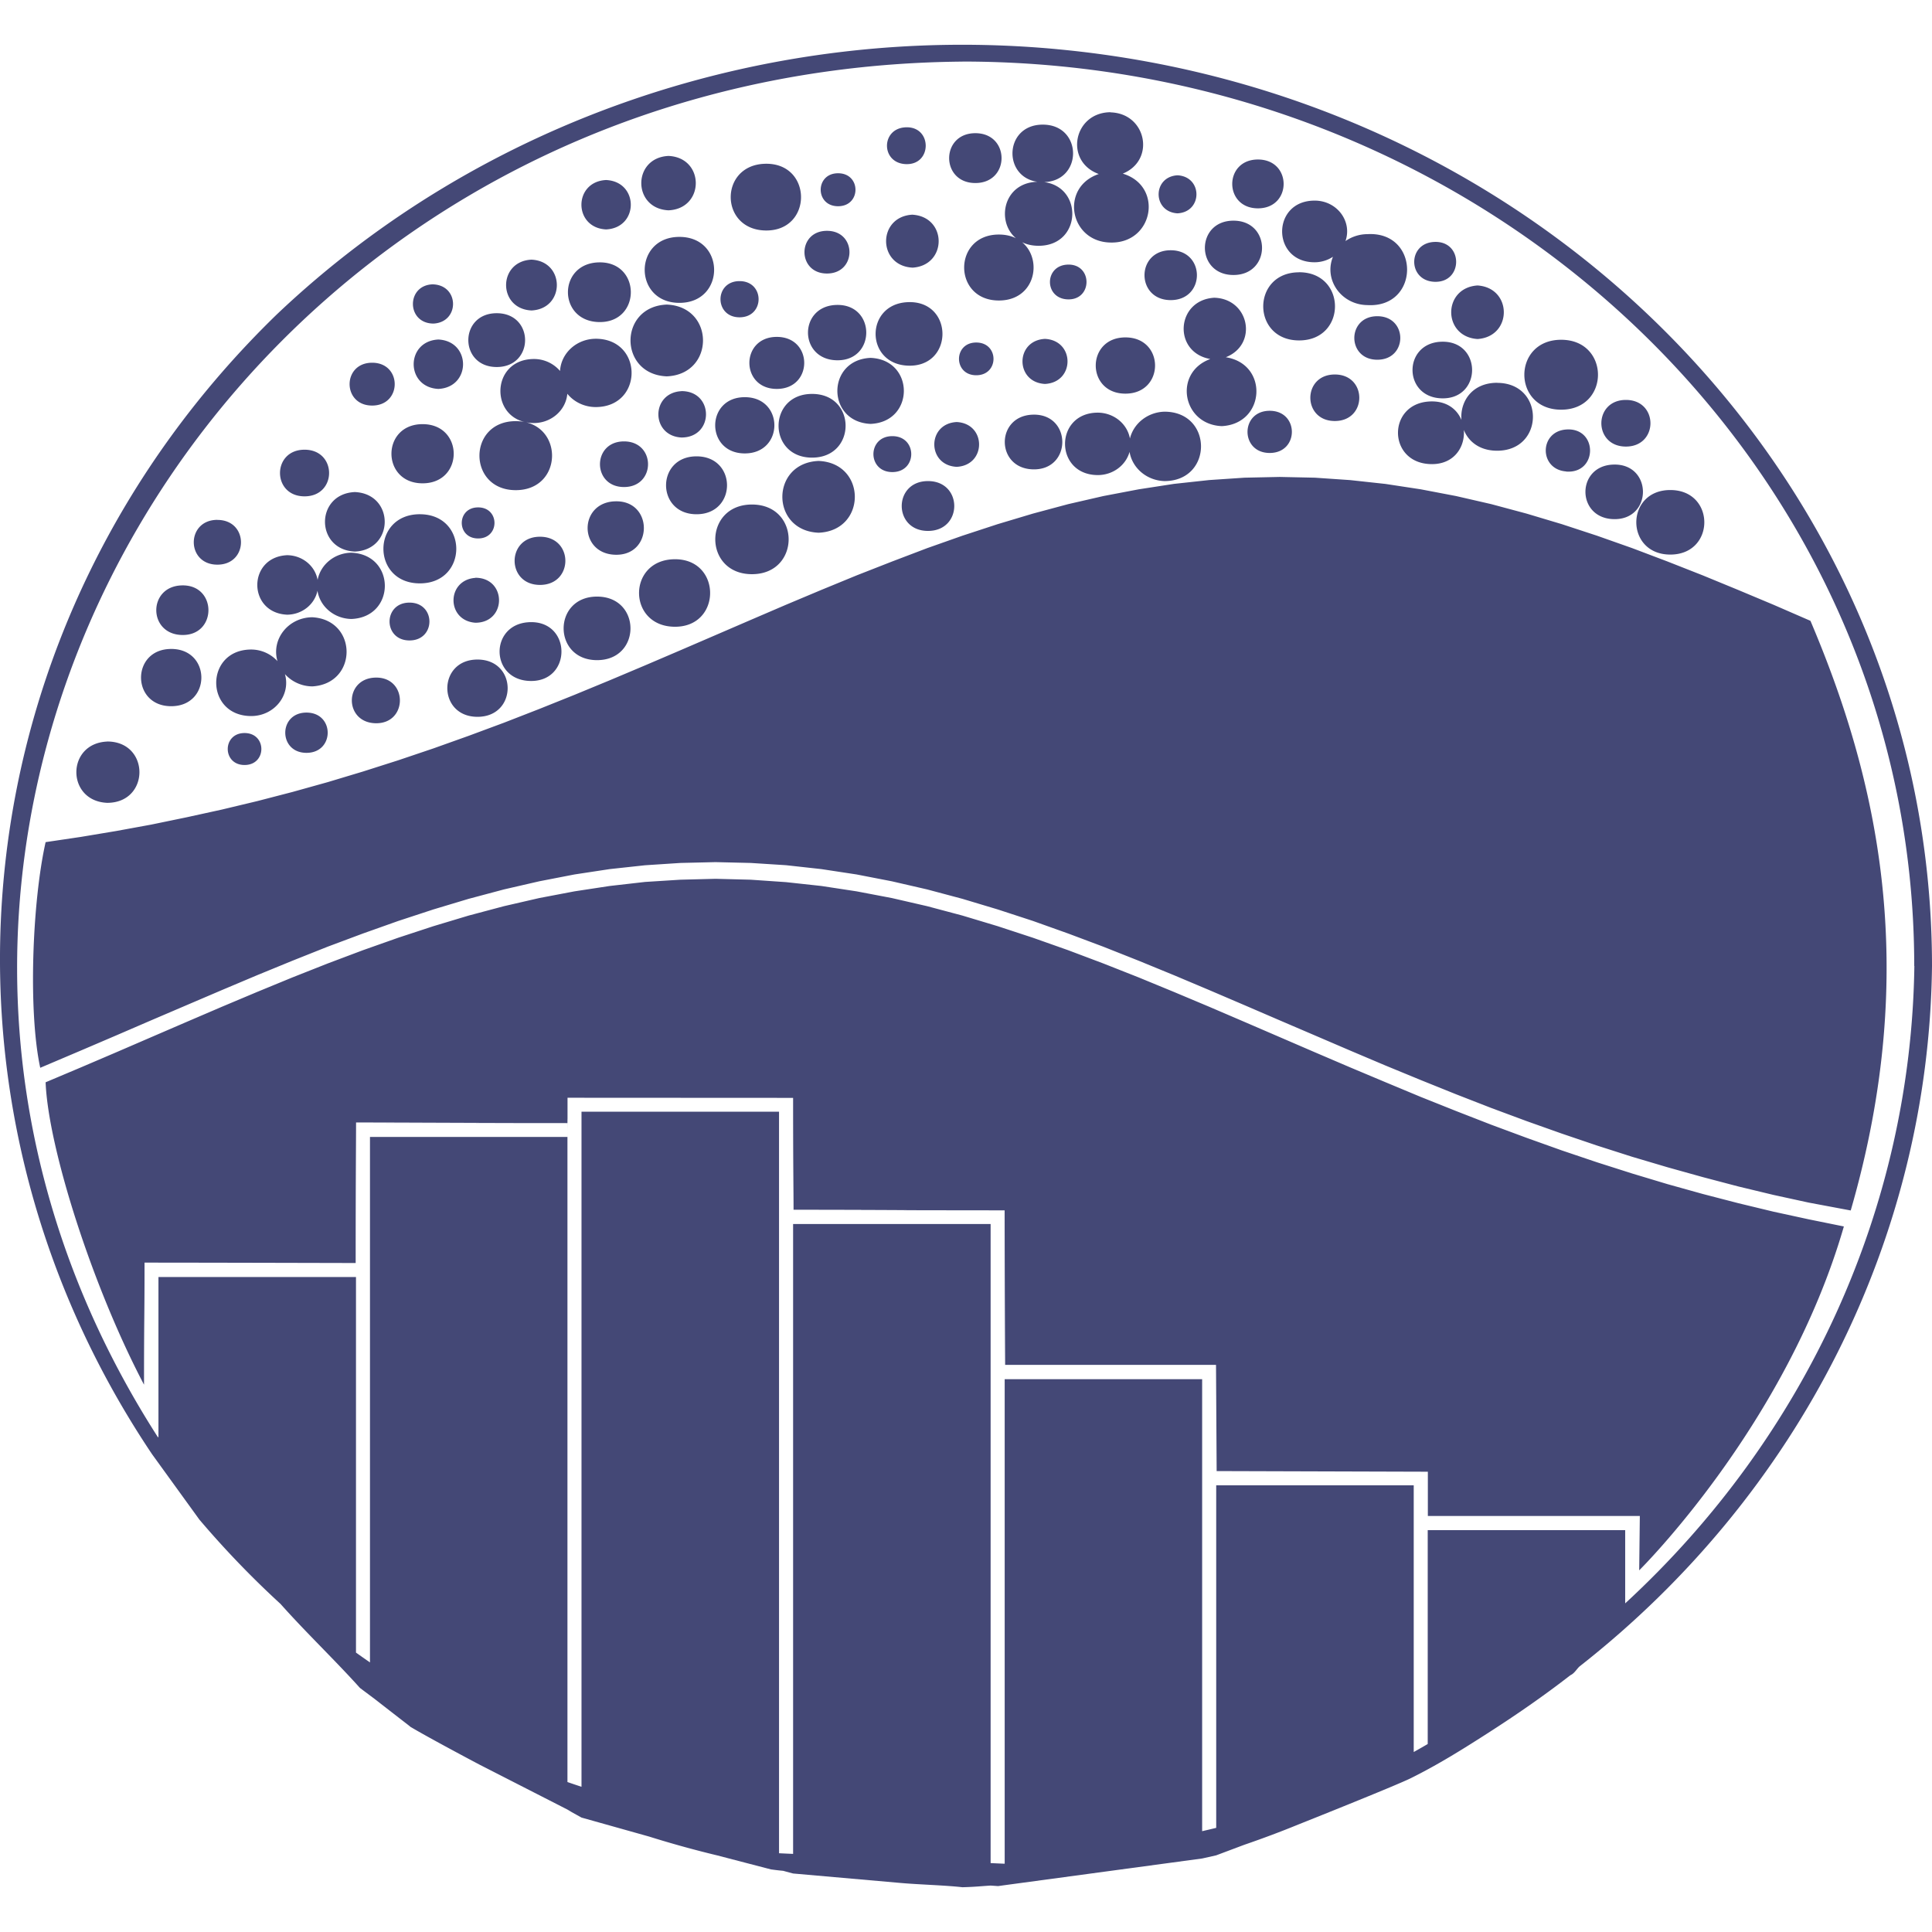 <svg xmlns="http://www.w3.org/2000/svg" viewBox="0 0 128 128"><path fill="#444876" d="M70.056 3.26C50.914 1.468 31.933 7.919 18.33 20.84-2.564 41.123-5.985 72.415 10.075 96.346l3.135 4.332a62.308 62.308 0 0 0 5.377 5.588c1.69 1.901 3.621 3.737 5.262 5.566l.975.73c2.36 1.84 2.27 1.753 2.36 1.84 1 .6 3.531 1.953 4.564 2.499l5.851 2.99.288.173.64.355 4.478 1.258c1.474.463 3.015.889 4.52 1.25l3.548.925c.921.124.721.066.921.124l.55.148 7.217.635c1.201.102 2.87.146 4 .275.877-.023 1.203-.07 1.87-.11l.496.034.432-.06 13.09-1.769.924-.207 1.863-.7a66.263 66.263 0 0 0 3.607-1.354s6.395-2.547 7.428-3.059c1.831-.909 3.467-1.936 5.137-3.008 1.86-1.195 3.667-2.44 5.429-3.81.27-.122.403-.387.605-.58 14.603-11.445 23.15-28.427 23.358-46.412-.001-31.39-25.064-57.662-57.944-60.738Zm-6.296.818c34.828.004 63.06 26.83 63.063 59.921h.008c-.222 15.937-7.116 31.133-19.158 42.228v-4.851H94.59v14.17c-.308.18-.617.356-.927.53V98.407H80.577V121.1c-.31.076-.62.149-.932.22V91.375H66.563v32.101c-.31-.012-.621-.026-.932-.042V81.095H52.545v41.73c-.31-.013-.621-.027-.932-.043v-49.13H38.526v44.727a65.321 65.321 0 0 1-.931-.314v-42.74H24.512v34.815c-.31-.215-.62-.432-.927-.652V84.605H10.498v10.576l-.025.055C-15.067 55.5 14.762 4.48 63.764 4.082ZM37.59 75.325v-.923h.01v-1.673l14.945.008c0 4.734.03 6.14.03 7.41 4.034 0 5.842.012 8.39.025H52.54l14.019.017v10.263l.008-10.263c0 5.906.026 10.237.026 10.237h13.971l.042 7.037 13.993.042v2.934h14.044l-.042 3.6s9.759-9.629 13.56-22.783l-2.336-.474-2.338-.508-2.337-.564-2.332-.605-2.338-.652-2.337-.703-2.337-.745-2.333-.787-2.337-.835-2.337-.867-2.337-.91-2.333-.932-2.337-.974-2.337-.982-2.337-1-2.333-1.007-2.337-1.008-2.337-1.003-2.337-.982-2.333-.961-2.337-.923-2.337-.881-2.337-.826-2.333-.766-2.337-.703-2.337-.622-2.337-.538-2.333-.444-2.337-.356-2.337-.254-2.337-.161-2.333-.06-2.337.06-2.337.148-2.337.267-2.337.356-2.333.444-2.337.538-2.337.622-2.337.703-2.333.766-2.337.826-2.337.88-2.337.924-2.333.96-2.337.983-2.337 1.003-2.337 1.008-2.333 1.008-2.337.999-2.337.986c.169 4.315 3.082 13.502 6.52 20.035 0-4.784.034-4.082.034-8.087 4.157 0 13.002.026 13.988.026 0-6.046.026-7.714.026-9.277v-.034c2.667 0 6.084.022 11.194.034H23.59l13.992.008c0-.825.009.28.009.915zm35.976-67.89c-2.458.026-3.066 3.26-.77 4.094-2.588.875-1.95 4.508.795 4.54 2.84.056 3.504-3.748.796-4.565 2.191-.898 1.564-4-.821-4.06zm-4.48.822c-2.676 0-2.676 3.81 0 3.81s2.676-3.81 0-3.81zm-9.145.182c-1.568.124-1.568 2.305 0 2.43 1.853.147 1.853-2.577 0-2.43zm4.679.385c-2.315 0-2.315 3.302 0 3.302 2.314 0 2.314-3.302 0-3.302zm-20.327 1.507c-2.407.111-2.407 3.492 0 3.603 2.406-.11 2.406-3.492 0-3.603zm39.049.237c-2.27 0-2.27 3.235 0 3.235 2.269 0 2.269-3.235 0-3.235zm-32.703.284c-2.969.123-2.969 4.292 0 4.416 3.241.135 3.241-4.55 0-4.416zm4.886.627c-1.535 0-1.535 2.184 0 2.184 1.536 0 1.536-2.184 0-2.184zm22.49.135c-1.67.092-1.67 2.427 0 2.52 1.67-.093 1.67-2.428 0-2.52zm-37.859.313c-2.18.106-2.18 3.168 0 3.273 2.181-.105 2.181-3.167 0-3.273zm28.655.115c-2.975 0-2.975 4.242 0 4.242s2.975-4.242 0-4.242zm18.286 1.249c-2.87 0-2.87 4.085 0 4.085a2.225 2.225 0 0 0 1.215-.364c-.622 1.533.558 3.185 2.286 3.201 3.5.2 3.5-4.9 0-4.7a2.564 2.564 0 0 0-1.456.458c.459-1.323-.58-2.685-2.045-2.68zm-26.63.931c-2.347.11-2.347 3.4 0 3.51 2.295-.152 2.295-3.354 0-3.506zm21.253.398c-2.523 0-2.523 3.599 0 3.599s2.523-3.599 0-3.599zm-26.931.673c-1.987 0-1.987 2.828 0 2.828s1.987-2.828 0-2.828zm11.389.246c-3.066 0-3.066 4.37 0 4.37 3.065 0 3.065-4.37 0-4.37zm-21.165.156c-3.066 0-3.066 4.37 0 4.37 3.065 0 3.065-4.37 0-4.37zm49.993.335c-1.747.094-1.747 2.543 0 2.638 1.956.105 1.956-2.744 0-2.638zm-17.444.55c-2.314 0-2.314 3.303 0 3.303 2.315 0 2.315-3.303 0-3.303zm-42.35.623c-2.242.107-2.242 3.259 0 3.366 2.24-.107 2.24-3.26 0-3.366zm4.403.182c-2.65.116-2.65 3.833 0 3.95 2.905.128 2.905-4.078 0-3.95zm31.084.148c-1.516.088-1.516 2.211 0 2.299 1.713.099 1.713-2.398 0-2.299zm15.37.508c-3.168 0-3.168 4.513 0 4.513 3.169 0 3.169-4.517 0-4.517zm-37.072.584c-1.683 0-1.683 2.397 0 2.397 1.682 0 1.682-2.397 0-2.397zm-20.272.212c-1.823 0-1.823 2.6 0 2.6 1.72-.094 1.72-2.502 0-2.596zm69.164.076c-2.323.153-2.323 3.396 0 3.548 2.323-.152 2.323-3.395 0-3.548zm-17.44.813c-2.542.147-2.767 3.62-.262 4.06-2.46.89-1.869 4.343.762 4.446 2.892-.149 3.12-4.118.263-4.564 2.15-.845 1.565-3.877-.762-3.942zm-20.364.296c-2.765.167-2.765 4.033 0 4.2 3.14.19 3.14-4.39 0-4.2zm-15.91.157c-3.202.128-3.202 4.626 0 4.755 3.2-.129 3.2-4.627 0-4.755zm11.194.026c-2.45.111-2.45 3.55 0 3.662 2.697.123 2.697-3.786 0-3.662zm-22.46.546c-2.508 0-2.508 3.565 0 3.565 2.506 0 2.506-3.565 0-3.565zm58.341.199c-2.03 0-2.03 2.883 0 2.883s2.03-2.883 0-2.883zM51.465 22.32c-2.422 0-2.422 3.447 0 3.447s2.422-3.447 0-3.447zm23.096.034c-2.62 0-2.62 3.726 0 3.726 2.619 0 2.619-3.726 0-3.726zm-35.099.09c-1.255.008-2.288.942-2.358 2.133a2.272 2.272 0 0 0-1.72-.792c-2.974 0-2.974 4.243 0 4.243 1.152-.009 2.106-.85 2.203-1.94.448.553 1.14.879 1.875.881 3.176 0 3.176-4.526 0-4.526zm29.772.008c-1.988.1-1.988 2.884 0 2.985 1.989-.101 1.989-2.885 0-2.985zm-40.191.042c-2.181.106-2.181 3.167 0 3.273 2.18-.106 2.18-3.167 0-3.273zm74.388.017c-3.252 0-3.252 4.632 0 4.632s3.252-4.632 0-4.632zm-7.968.131c-2.506.113-2.506 3.634 0 3.747 2.756.125 2.756-3.871 0-3.747zm-30.784.051c-1.524 0-1.524 2.168 0 2.168s1.524-2.168 0-2.168zM57.68 23.71c-2.936.123-2.936 4.25 0 4.374 2.936-.123 2.936-4.251 0-4.374zm-33.024.322c-1.992 0-1.992 2.837 0 2.837 1.993 0 1.993-2.837 0-2.837zm63.779.779c-2.162 0-2.162 3.082 0 3.082s2.162-3.082 0-3.082zm10.754.55c-3.164 0-3.164 4.5 0 4.5 3.161 0 3.161-4.495 0-4.495zm-54.037.55v.005c-2.043.102-2.043 2.967 0 3.07 2.162 0 2.162-3.074 0-3.074zm8.65.187c-2.96 0-2.96 4.221 0 4.221 2.961 0 2.961-4.221 0-4.221zm-4.458.216c-2.614 0-2.614 3.726 0 3.726s2.614-3.726 0-3.726zm58.376.182c-2.168 0-2.168 3.09 0 3.09s2.168-3.09 0-3.09zm-13.112.11c-2.65.228-2.65 3.904 0 4.132 3.176.274 3.176-4.405 0-4.132zm-10.487.61c-1.96 0-1.96 2.794 0 2.794 1.958 0 1.958-2.794 0-2.794zm-6.974.059c-1.098.031-2.037.762-2.286 1.778-.178-.982-1.07-1.704-2.121-1.714-2.905 0-2.905 4.136 0 4.136.984-.003 1.844-.634 2.096-1.537.183 1.087 1.152 1.899 2.311 1.935 3.23 0 3.23-4.598 0-4.598zm-8.764.199c-2.417.111-2.417 3.509 0 3.62 2.663.122 2.663-3.743 0-3.62zm-34.213.428c-3.207 0-3.207 4.572 0 4.572 3.206 0 3.206-4.572 0-4.572zm29.213.059c-1.977.1-1.977 2.868 0 2.968 1.978-.1 1.978-2.868 0-2.968zm-35.386.14c-2.75 0-2.75 3.92 0 3.92s2.75-3.92 0-3.92zm75.764.355c-1.8.134-1.8 2.644 0 2.778v.008c2.112.157 2.112-2.942 0-2.786zm-44.641.44c-1.671 0-1.671 2.38 0 2.38 1.67 0 1.67-2.38 0-2.38zm-17.778.348c-2.123 0-2.123 3.023 0 3.023 2.122 0 2.122-3.023 0-3.023zm-21.165.55c-2.168 0-2.168 3.09 0 3.09s2.168-3.09 0-3.09zm25.97.44c-2.692 0-2.692 3.836 0 3.836 2.693 0 2.693-3.836 0-3.836zm8.087.305c-3.201.129-3.201 4.627 0 4.755 3.2-.128 3.2-4.626 0-4.755zm52.618.242c-2.417.11-2.417 3.5 0 3.611 2.663.122 2.663-3.734 0-3.611zm-22.067.817-2.337.05-2.337.157-2.337.254-2.333.36-2.337.445-2.337.537-2.337.627-2.333.699-2.337.766-2.337.825-2.337.89-2.333.914-2.337.961-2.337.982-2.337 1.004-2.333 1.007-2.337 1.008-2.337 1-2.337.986-2.337.965-2.333.936-2.337.91-2.337.868-2.337.834-2.333.788-2.337.745-2.337.703-2.337.652-2.333.605-2.337.559-2.337.512-2.337.483-2.333.427-2.337.39-2.337.347c-.89 3.971-1.16 11.232-.356 14.95L5.359 69.6l2.337-1 2.333-1.007 2.337-1 2.337-.999 2.337-.986 2.333-.957 2.337-.931 2.337-.873 2.337-.83 2.333-.766 2.337-.702 2.337-.623 2.337-.538 2.333-.453 2.337-.355 2.337-.254 2.337-.153 2.337-.055 2.333.055 2.337.149 2.337.258 2.337.355 2.333.453 2.337.538 2.337.623 2.337.702 2.333.762 2.337.834 2.337.877 2.337.927 2.333.957 2.337.986 2.337 1 2.337 1.007 2.333 1 2.337 1.003 2.337.99 2.337.962 2.333.94 2.337.91 2.337.868 2.337.83 2.333.791 2.329.745 2.345.695 2.337.652 2.33.614 2.34.563 2.329.508 2.799.525c4.674-16.148 1.744-28.684-2.668-39.066l-2.455-1.067-2.342-.982-2.333-.96-2.337-.92-2.337-.885-2.337-.825-2.333-.766-2.337-.699-2.337-.627-2.337-.537-2.333-.445-2.337-.356-2.337-.254-2.337-.16zm-23.303.275c-2.32 0-2.32 3.302 0 3.302s2.32-3.302 0-3.302zm49.18.593c-3.003 0-3.003 4.276 0 4.276 3.004 0 3.004-4.276 0-4.276zM23.51 32.6c-2.638.116-2.638 3.826 0 3.942 2.638-.116 2.638-3.826 0-3.942zm17.156.618c-2.313.153-2.313 3.38 0 3.531 2.655.175 2.655-3.706 0-3.53zm9.153.208c-3.24 0-3.24 4.615 0 4.615s3.24-4.615 0-4.615zm-18.142.19c-1.445 0-1.445 2.058 0 2.058s1.445-2.058 0-2.058zm-3.861.453c-3.218 0-3.218 4.581 0 4.581s3.218-4.58 0-4.58zm-13.413.373c-2.086 0-2.086 2.968 0 2.968 2.083 0 2.083-2.964 0-2.964zm21.372 1.118c-2.24 0-2.24 3.192 0 3.192 2.242 0 2.242-3.192 0-3.192zm-12.49 1.058c-1.105.014-2.045.77-2.243 1.804-.166-.938-1.015-1.629-2.016-1.639-2.638.116-2.638 3.826 0 3.942.98-.01 1.82-.673 2.007-1.588.168 1.064 1.121 1.856 2.253 1.872 2.947-.123 2.947-4.268 0-4.39zm21.305.436c-3.002.124-3.002 4.343 0 4.467 3.276.135 3.276-4.602 0-4.467zm-13.095 1.228v.004c-1.931.139-1.931 2.834 0 2.972 2.089 0 2.089-2.98 0-2.98zm-19.501.504c-2.186.105-2.186 3.175 0 3.281 2.42.117 2.42-3.398 0-3.281zm27.562.74c-2.952 0-2.952 4.21 0 4.21 2.953 0 2.953-4.21 0-4.21zm-12.426.399c-1.761 0-1.761 2.506 0 2.506s1.761-2.506 0-2.506zm-6.435.97c-1.59.008-2.738 1.45-2.312 2.908a2.366 2.366 0 0 0-1.736-.77c-3.096 0-3.096 4.407 0 4.407 1.524-.003 2.63-1.38 2.231-2.778a2.465 2.465 0 0 0 1.817.813c3.022-.175 3.022-4.406 0-4.58zm14.318.33c-2.552.16-2.552 3.726 0 3.886 2.913.183 2.913-4.07 0-3.887zm-23.671 1.77c-2.664 0-2.664 3.793 0 3.793 2.665 0 2.665-3.794 0-3.794zm20.293.702c-2.665 0-2.665 3.794 0 3.794 2.664 0 2.664-3.794 0-3.794zm-6.817 1.198c-2.01.101-2.01 2.918 0 3.019 2.235.112 2.235-3.131 0-3.019zm-4.513 2.316c-1.874 0-1.874 2.667 0 2.667s1.874-2.667 0-2.667zm-4.103 1.355c-1.484 0-1.484 2.117 0 2.117 1.485 0 1.485-2.117 0-2.117zM7.1 49.13c-2.721.118-2.721 3.942 0 4.06 2.85 0 2.85-4.064 0-4.064z"/></svg>
